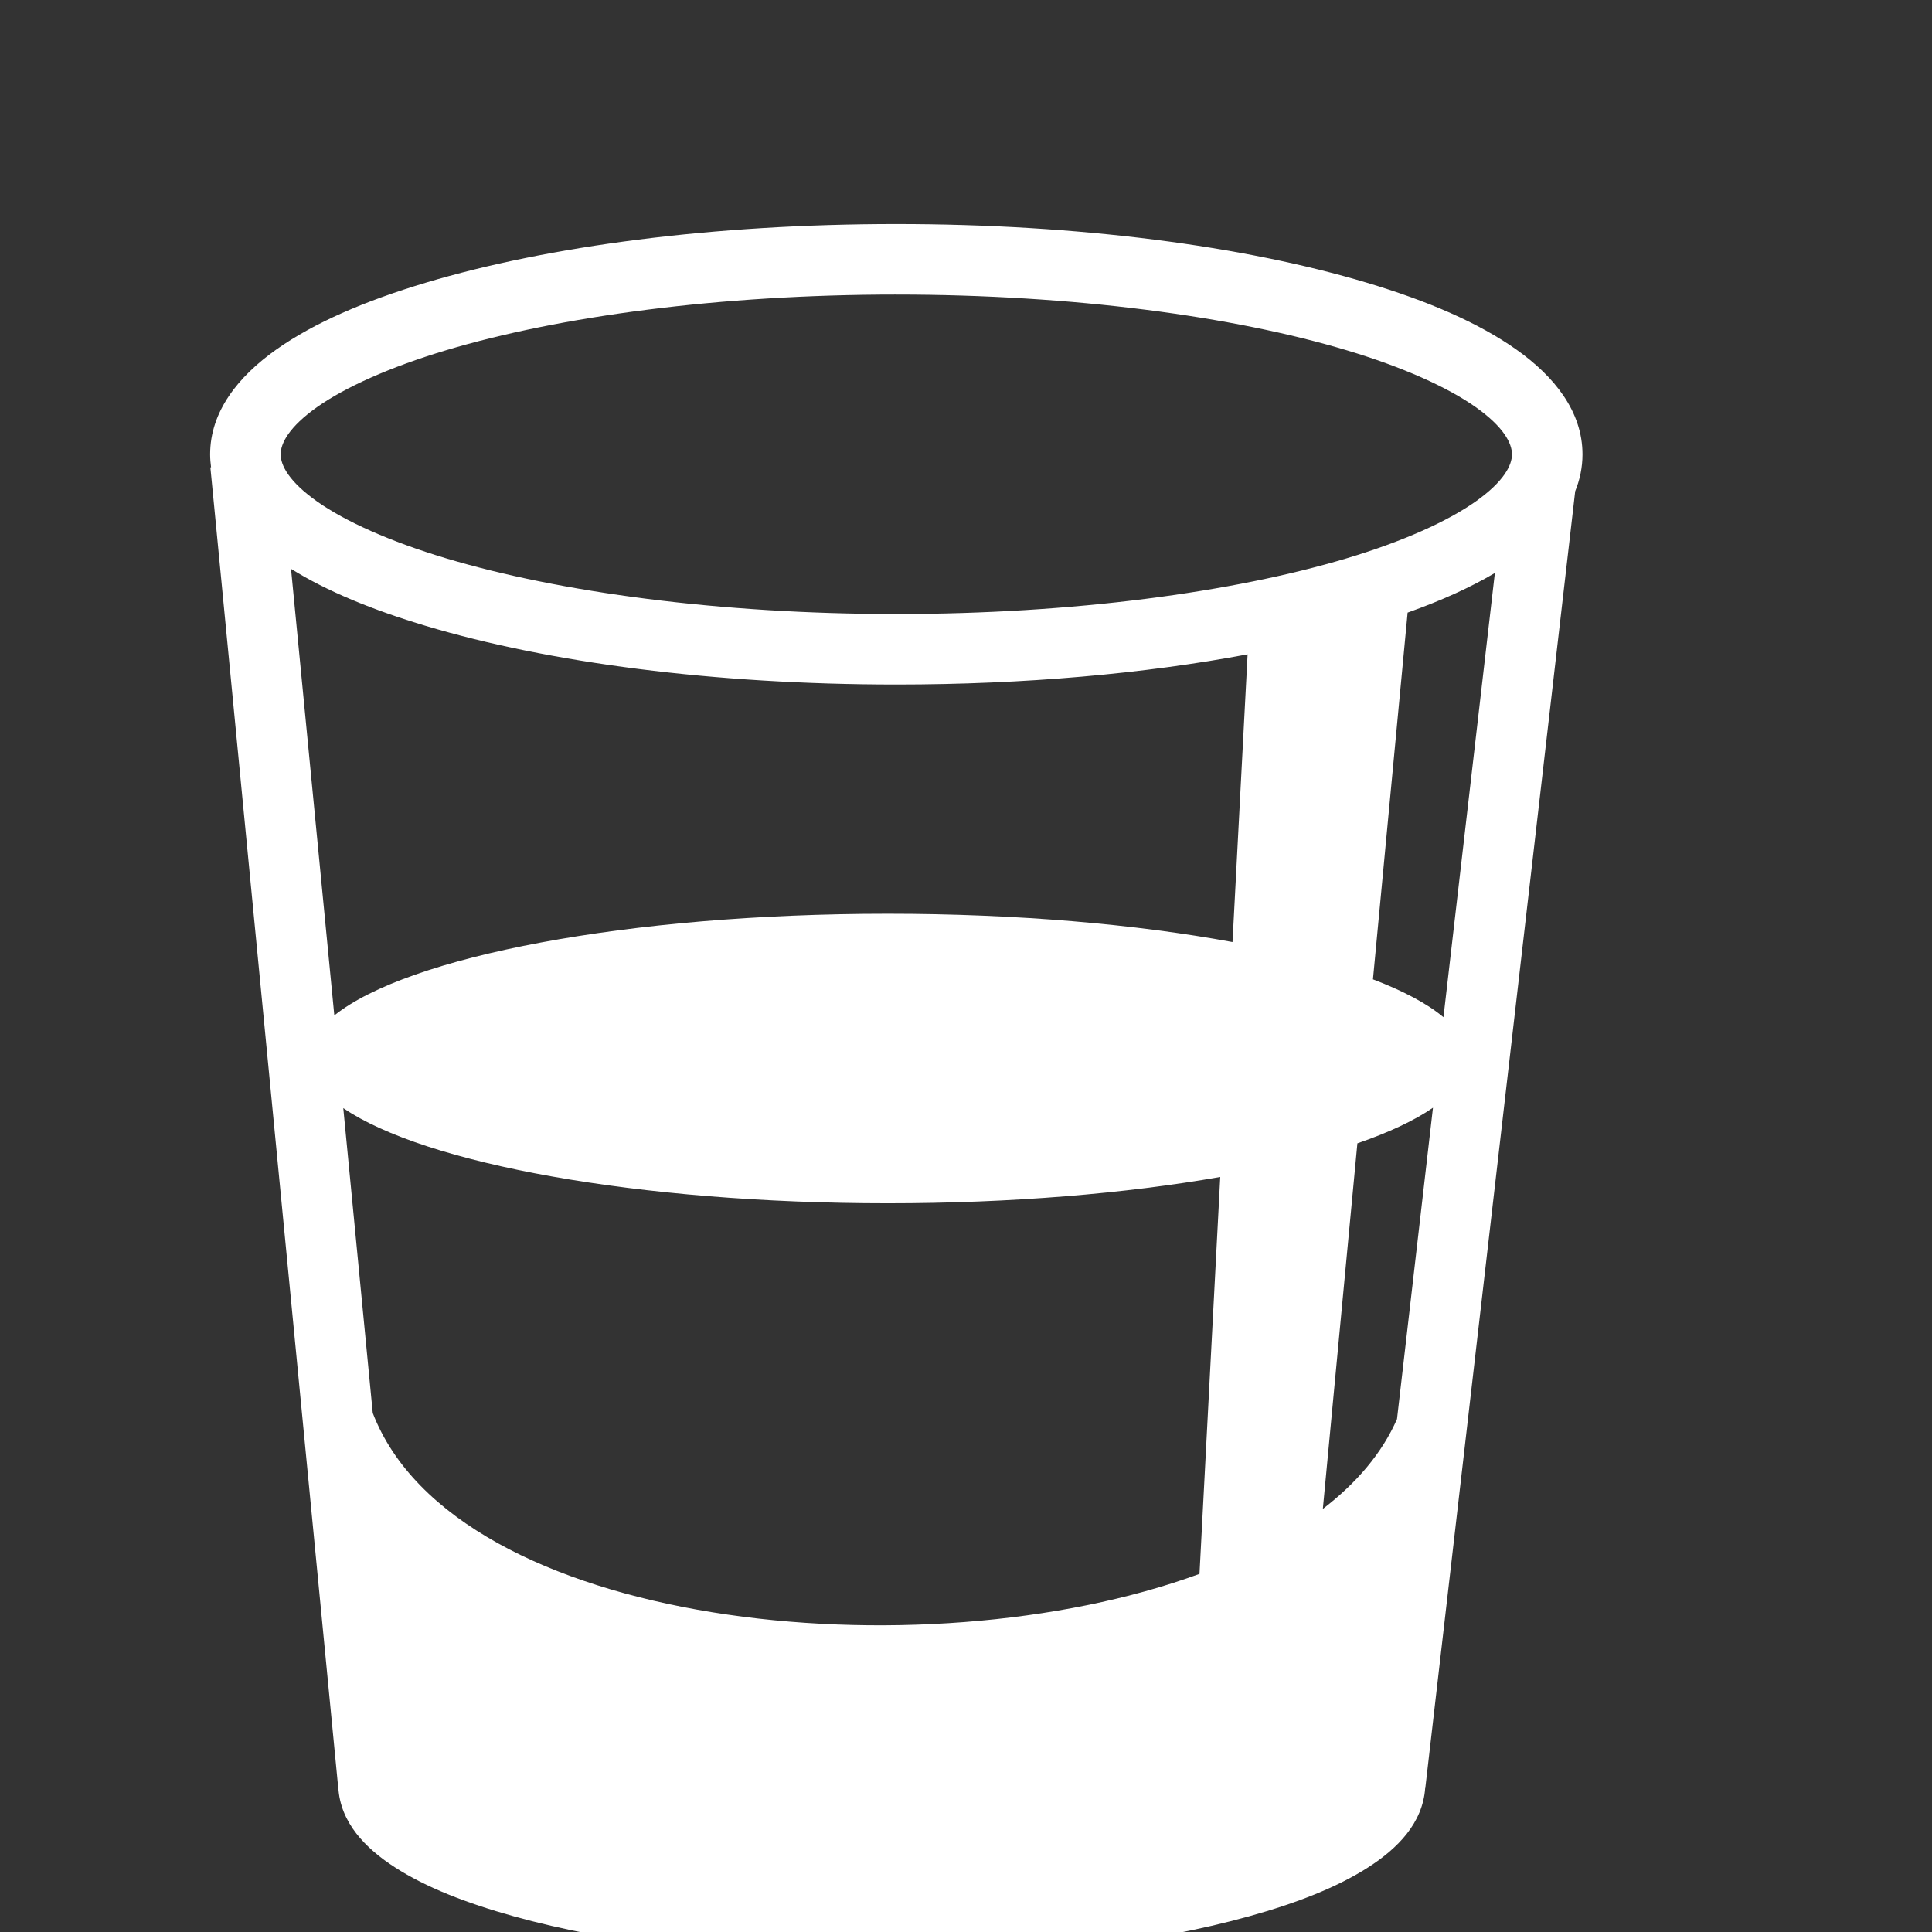 <svg xmlns="http://www.w3.org/2000/svg" viewBox="0 0 512 512" style="height: 512px; width: 512px;"><rect x="0" y="0" width="512" height="512" fill="#333333" stroke="none"/><g class="" transform="translate(-19,32)" style=""><path d="M256.53 27.375c-48.39 0-92.187 5.807-124.655 15.53-16.234 4.863-29.648 10.643-39.688 17.75-10.04 7.11-17.5 16.403-17.5 27.75 0 1.172.097 2.312.25 3.44h-.187l1 10.25 32.875 339.592h.03c.536 9.302 7.122 16.108 15.064 21.22 8.123 5.228 18.688 9.385 31.436 12.937 25.497 7.103 59.68 11.406 97.438 11.406 37.76 0 71.92-4.304 97.437-11.406 12.76-3.55 23.357-7.718 31.5-12.938 7.934-5.085 14.494-11.798 15.158-21.03h.03l39.25-339.595.47-4.093c1.244-3.065 1.937-6.327 1.937-9.78 0-11.35-7.46-20.642-17.5-27.75-10.04-7.11-23.453-12.89-39.688-17.75-32.468-9.725-76.265-15.532-124.656-15.532zm0 18.688c46.88 0 89.348 5.775 119.314 14.75 14.983 4.487 26.83 9.84 34.25 15.093 7.42 5.254 9.594 9.582 9.594 12.5 0 2.918-2.175 7.216-9.594 12.47-7.42 5.252-19.267 10.605-34.25 15.093-29.966 8.973-72.434 14.75-119.313 14.75-46.878 0-89.314-5.777-119.28-14.75-14.983-4.49-26.83-9.842-34.25-15.095-7.42-5.253-9.625-9.55-9.625-12.47 0-2.917 2.206-7.245 9.625-12.5 7.42-5.252 19.267-10.605 34.25-15.093 29.966-8.974 72.402-14.75 119.28-14.75zM96.126 118.75c9.51 5.925 21.563 10.876 35.75 15.125 32.468 9.724 76.265 15.53 124.656 15.53 34.11 0 65.91-2.89 93.095-8l-4 76.25c-25.53-4.724-57.128-7.5-91.344-7.5-68.924 0-127.24 11.32-146.686 26.94L96.124 118.75zm319.03 1.094l-13.624 117.72c-4.28-3.6-10.63-6.96-18.686-10.033l9.187-97.186c8.758-3.123 16.52-6.593 23.126-10.5zm-16.405 141.72l-9.53 82.498c-3.96 9.04-10.745 16.984-19.658 23.813L378.72 271c8.322-2.87 15.116-6.047 20.03-9.438zm-288.78.092c21.506 14.704 78 25.22 144.31 25.22 32.79 0 63.15-2.597 88.095-6.97l-5.5 105.188c-73.98 27.105-197.158 14.24-219.094-42.625l-7.81-80.814z" fill="#ffffff" fill-opacity="1"></path></g></svg>